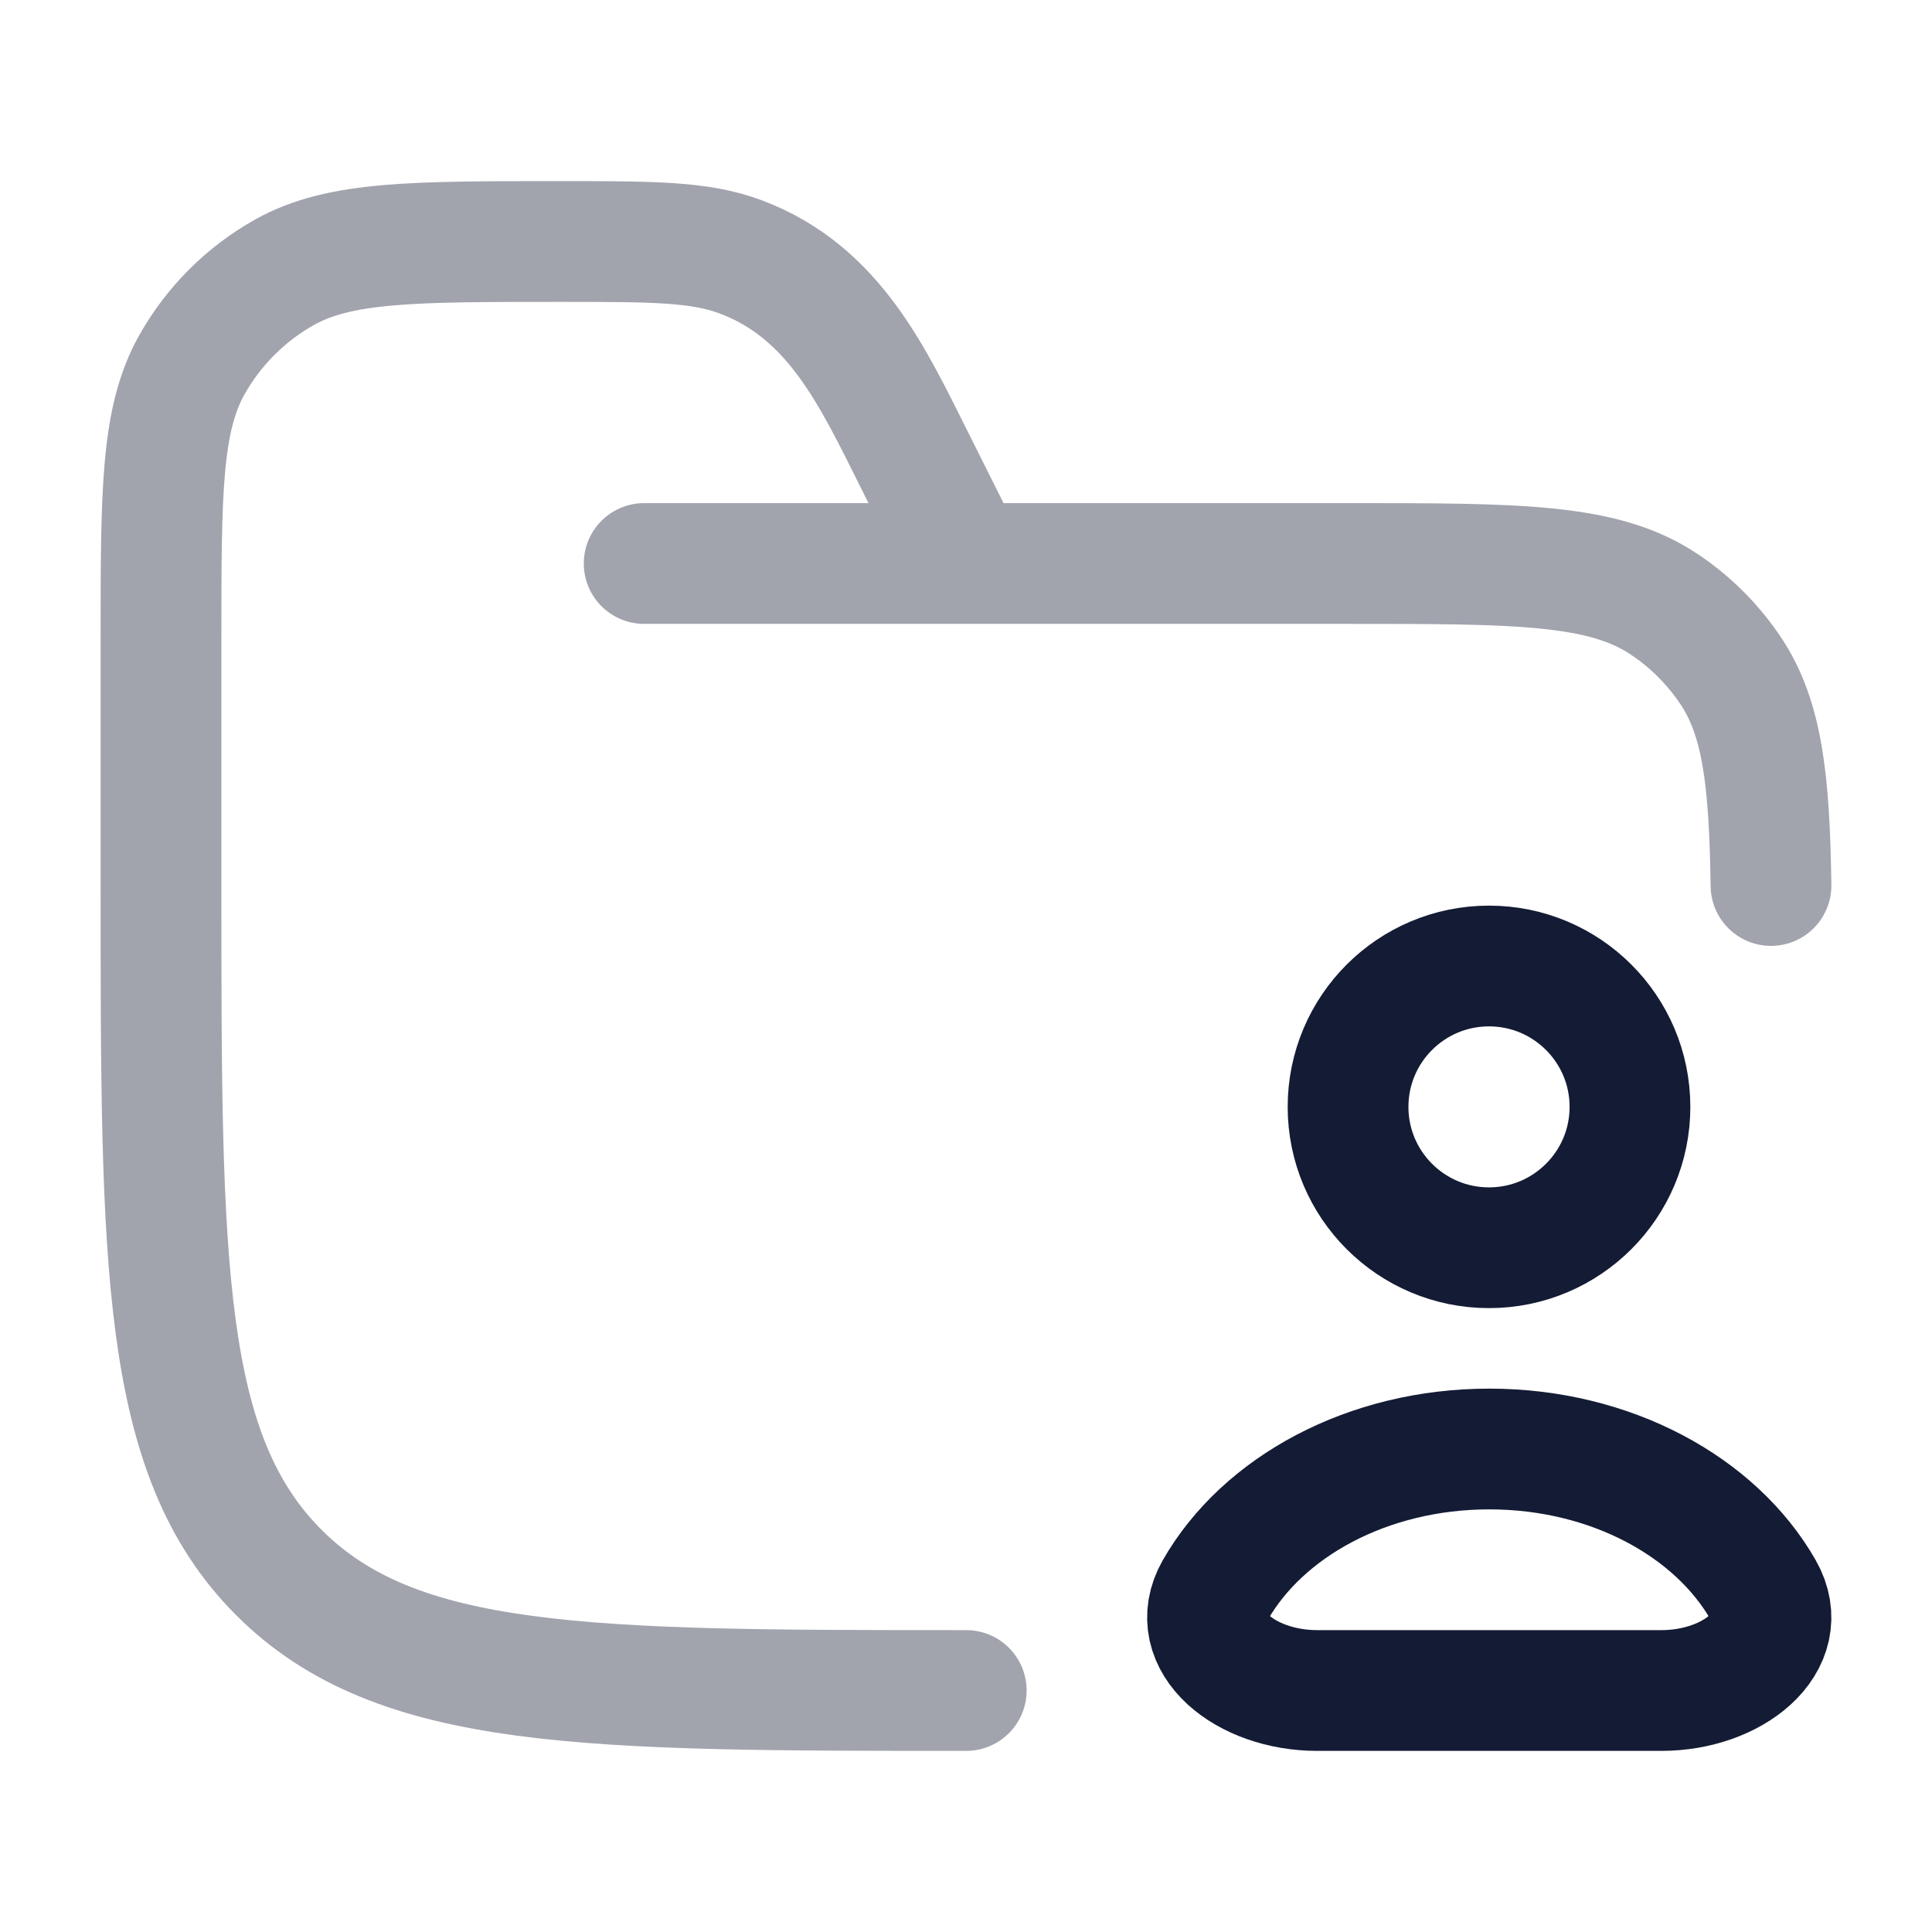 <svg width="24" height="24" viewBox="0 0 24 24" fill="none" xmlns="http://www.w3.org/2000/svg">
<path d="M16.361 21H20.639C21.524 21 22.272 20.399 21.904 19.753C21.314 18.719 20.011 18 18.5 18C16.989 18 15.687 18.719 15.096 19.753C14.728 20.399 15.476 21 16.361 21Z" stroke="#141B34" stroke-width="1.5" stroke-linejoin="round"/>
<path d="M18.497 15.5C19.464 15.5 20.248 14.716 20.248 13.75C20.248 12.784 19.464 12 18.497 12C17.53 12 16.746 12.784 16.746 13.75C16.746 14.716 17.53 15.5 18.497 15.5Z" stroke="#141B34" stroke-width="1.5"/>
<path opacity="0.4" d="M12.003 21C7.287 21 4.93 21 3.465 19.535C2 18.071 2 15.714 2 11V7.944C2 6.128 2 5.22 2.38 4.538C2.652 4.052 3.053 3.651 3.538 3.38C4.22 3 5.129 3 6.946 3C8.11 3 8.692 3 9.201 3.191C10.364 3.627 10.844 4.684 11.369 5.733L12.003 7M8.002 7H16.754C18.861 7 19.915 7 20.672 7.506C21 7.724 21.281 8.006 21.5 8.333C21.894 8.923 21.981 9.692 22 11" stroke="#141B34" stroke-width="1.5" stroke-linecap="round"/>
</svg>
